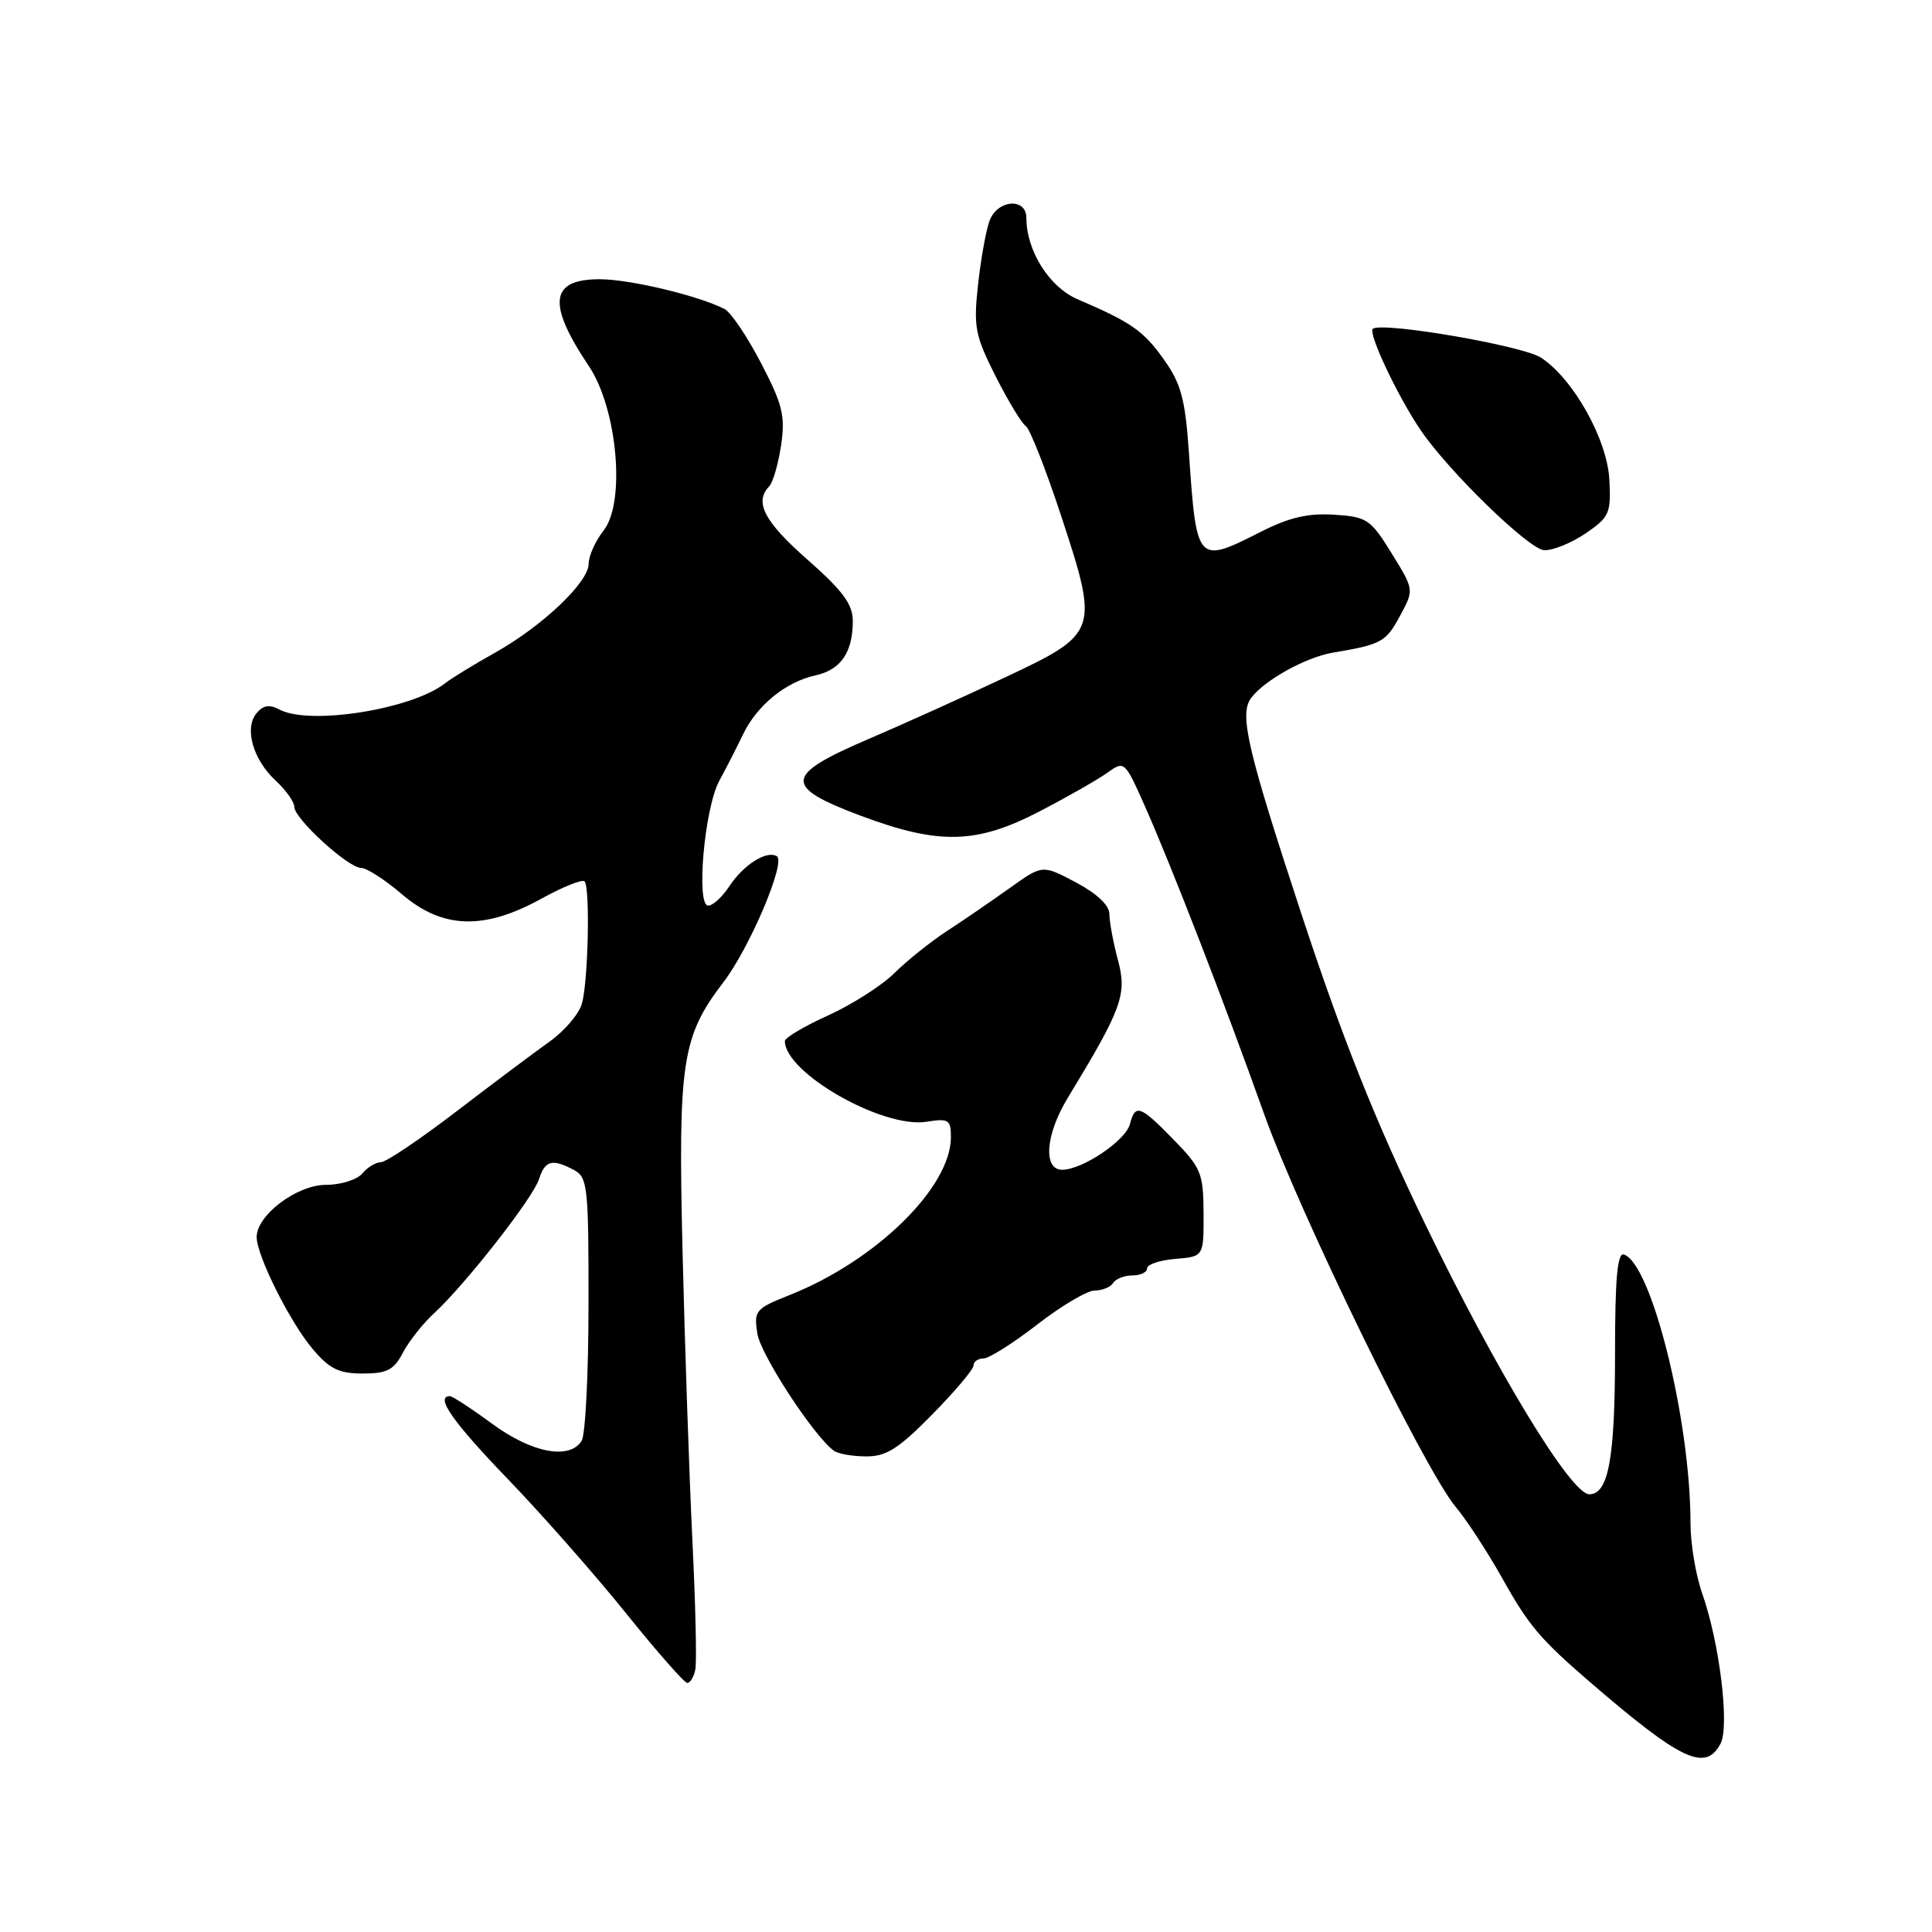 <?xml version="1.0" encoding="UTF-8" standalone="no"?>
<!DOCTYPE svg PUBLIC "-//W3C//DTD SVG 1.1//EN" "http://www.w3.org/Graphics/SVG/1.1/DTD/svg11.dtd" >
<svg xmlns="http://www.w3.org/2000/svg" xmlns:xlink="http://www.w3.org/1999/xlink" version="1.1" viewBox="0 0 256 256">
 <g >
 <path fill="currentColor"
d=" M 227.97 231.06 C 229.21 228.74 227.86 217.70 225.54 211.10 C 224.69 208.71 224.00 204.53 224.00 201.83 C 224.00 188.22 218.85 167.45 215.18 166.23 C 214.31 165.94 214.00 169.42 214.00 179.35 C 214.00 193.26 213.13 198.00 210.59 198.00 C 208.16 198.00 198.22 181.61 188.75 162.00 C 182.18 148.39 177.86 137.56 172.41 121.00 C 165.27 99.31 164.19 94.65 165.77 92.50 C 167.49 90.16 173.01 87.09 176.61 86.48 C 183.09 85.39 183.64 85.08 185.54 81.55 C 187.38 78.14 187.38 78.14 184.40 73.32 C 181.61 68.80 181.14 68.48 176.78 68.20 C 173.35 67.98 170.82 68.56 167.10 70.45 C 158.59 74.76 158.55 74.71 157.54 60.00 C 157.05 52.90 156.51 50.86 154.23 47.65 C 151.52 43.83 149.92 42.71 142.78 39.65 C 139.04 38.05 136.00 33.22 136.00 28.88 C 136.00 26.15 132.16 26.44 131.12 29.25 C 130.66 30.49 129.97 34.29 129.60 37.69 C 128.98 43.32 129.19 44.43 131.93 49.87 C 133.60 53.16 135.39 56.12 135.92 56.45 C 136.45 56.78 138.55 62.12 140.60 68.33 C 145.64 83.67 145.55 83.93 133.21 89.74 C 127.87 92.26 119.67 95.96 115.00 97.96 C 103.90 102.72 103.75 104.22 114.00 108.07 C 124.43 111.98 129.39 111.86 137.77 107.50 C 141.47 105.58 145.51 103.27 146.75 102.38 C 148.97 100.78 149.04 100.84 151.62 106.63 C 155.17 114.60 162.28 132.95 167.46 147.50 C 172.16 160.69 188.72 194.66 192.87 199.65 C 194.32 201.38 197.06 205.58 198.98 208.99 C 202.56 215.40 204.04 217.15 210.63 222.84 C 222.76 233.29 225.96 234.81 227.97 231.06 Z  M 92.13 221.25 C 92.34 220.29 92.16 212.53 91.74 204.00 C 91.33 195.47 90.74 178.28 90.44 165.79 C 89.84 140.73 90.35 137.35 95.84 130.17 C 99.32 125.64 104.17 114.22 102.94 113.46 C 101.60 112.63 98.50 114.59 96.62 117.46 C 95.70 118.86 94.45 120.00 93.84 120.00 C 92.20 120.00 93.35 107.03 95.32 103.44 C 96.20 101.82 97.61 99.08 98.44 97.34 C 100.29 93.47 104.11 90.35 108.06 89.49 C 111.41 88.75 113.00 86.44 113.00 82.29 C 113.00 80.07 111.69 78.29 107.00 74.16 C 101.27 69.12 99.91 66.53 101.92 64.45 C 102.42 63.93 103.13 61.47 103.50 58.99 C 104.07 55.09 103.70 53.60 100.83 48.09 C 99.00 44.57 96.83 41.36 96.00 40.94 C 92.44 39.14 83.43 37.00 79.45 37.00 C 72.87 37.00 72.47 40.22 78.02 48.50 C 81.81 54.15 82.92 66.56 79.98 70.30 C 78.89 71.68 78.00 73.67 78.00 74.70 C 78.00 77.16 71.84 83.00 65.50 86.54 C 62.75 88.08 59.83 89.87 59.00 90.52 C 54.60 93.99 41.02 96.15 37.04 94.02 C 35.71 93.31 34.88 93.44 33.99 94.51 C 32.34 96.50 33.52 100.65 36.54 103.45 C 37.89 104.70 39.00 106.26 39.00 106.92 C 39.00 108.48 46.12 114.99 47.84 115.00 C 48.58 115.00 51.02 116.57 53.27 118.50 C 58.63 123.09 64.13 123.27 71.70 119.10 C 74.56 117.52 77.15 116.48 77.45 116.78 C 78.21 117.55 77.95 129.95 77.11 132.98 C 76.73 134.34 74.82 136.59 72.87 137.98 C 70.91 139.37 65.35 143.54 60.50 147.25 C 55.66 150.96 51.14 154.00 50.47 154.00 C 49.80 154.00 48.68 154.68 48.00 155.50 C 47.32 156.32 45.15 157.00 43.18 157.00 C 39.32 157.00 33.99 161.03 34.01 163.94 C 34.03 166.41 38.42 175.19 41.43 178.75 C 43.66 181.39 44.91 182.00 48.06 182.00 C 51.29 182.00 52.19 181.53 53.38 179.25 C 54.17 177.74 56.03 175.38 57.53 174.00 C 61.68 170.18 70.63 158.74 71.43 156.23 C 72.21 153.75 73.20 153.50 76.07 155.04 C 77.86 156.00 78.00 157.27 77.98 172.79 C 77.98 181.98 77.57 190.14 77.07 190.92 C 75.46 193.47 70.49 192.53 65.23 188.67 C 62.48 186.65 59.95 185.00 59.62 185.00 C 57.61 185.00 59.96 188.37 67.25 195.94 C 71.79 200.65 78.85 208.67 82.94 213.75 C 87.03 218.84 90.69 223.00 91.07 223.00 C 91.45 223.00 91.93 222.21 92.13 221.25 Z  M 123.52 187.43 C 126.53 184.37 129.00 181.45 129.00 180.93 C 129.00 180.42 129.60 180.00 130.33 180.00 C 131.05 180.00 134.26 177.97 137.45 175.50 C 140.63 173.03 144.06 171.00 145.06 171.00 C 146.06 171.00 147.16 170.55 147.50 170.00 C 147.84 169.45 148.99 169.00 150.06 169.00 C 151.13 169.00 152.00 168.58 152.00 168.06 C 152.00 167.54 153.69 166.98 155.75 166.81 C 159.50 166.50 159.50 166.50 159.48 160.77 C 159.45 155.47 159.16 154.75 155.52 151.02 C 151.06 146.45 150.44 146.23 149.72 148.95 C 149.15 151.14 143.43 154.99 140.75 155.00 C 138.18 155.00 138.53 150.33 141.47 145.50 C 148.67 133.65 149.36 131.78 148.14 127.24 C 147.51 124.89 147.00 122.14 147.00 121.12 C 147.00 119.96 145.36 118.41 142.56 116.92 C 138.13 114.57 138.13 114.57 133.81 117.66 C 131.44 119.35 127.70 121.92 125.50 123.35 C 123.30 124.79 120.15 127.31 118.50 128.95 C 116.85 130.59 112.91 133.10 109.75 134.54 C 106.59 135.97 104.00 137.50 104.00 137.94 C 104.00 142.16 116.96 149.55 122.75 148.64 C 125.70 148.17 126.00 148.36 126.00 150.68 C 126.00 157.32 116.08 167.04 104.68 171.58 C 100.09 173.40 99.88 173.66 100.35 176.70 C 100.80 179.53 107.82 190.28 110.49 192.23 C 111.05 192.64 112.97 192.98 114.77 192.98 C 117.43 193.00 119.07 191.96 123.52 187.43 Z  M 210.10 70.68 C 213.26 68.52 213.48 68.01 213.25 63.56 C 212.96 58.21 208.48 50.20 204.19 47.39 C 201.78 45.81 183.39 42.64 181.92 43.55 C 181.18 44.01 185.21 52.56 188.28 57.05 C 192.03 62.54 202.61 72.81 204.60 72.90 C 205.76 72.96 208.23 71.95 210.10 70.68 Z "/>
</g>
</svg>